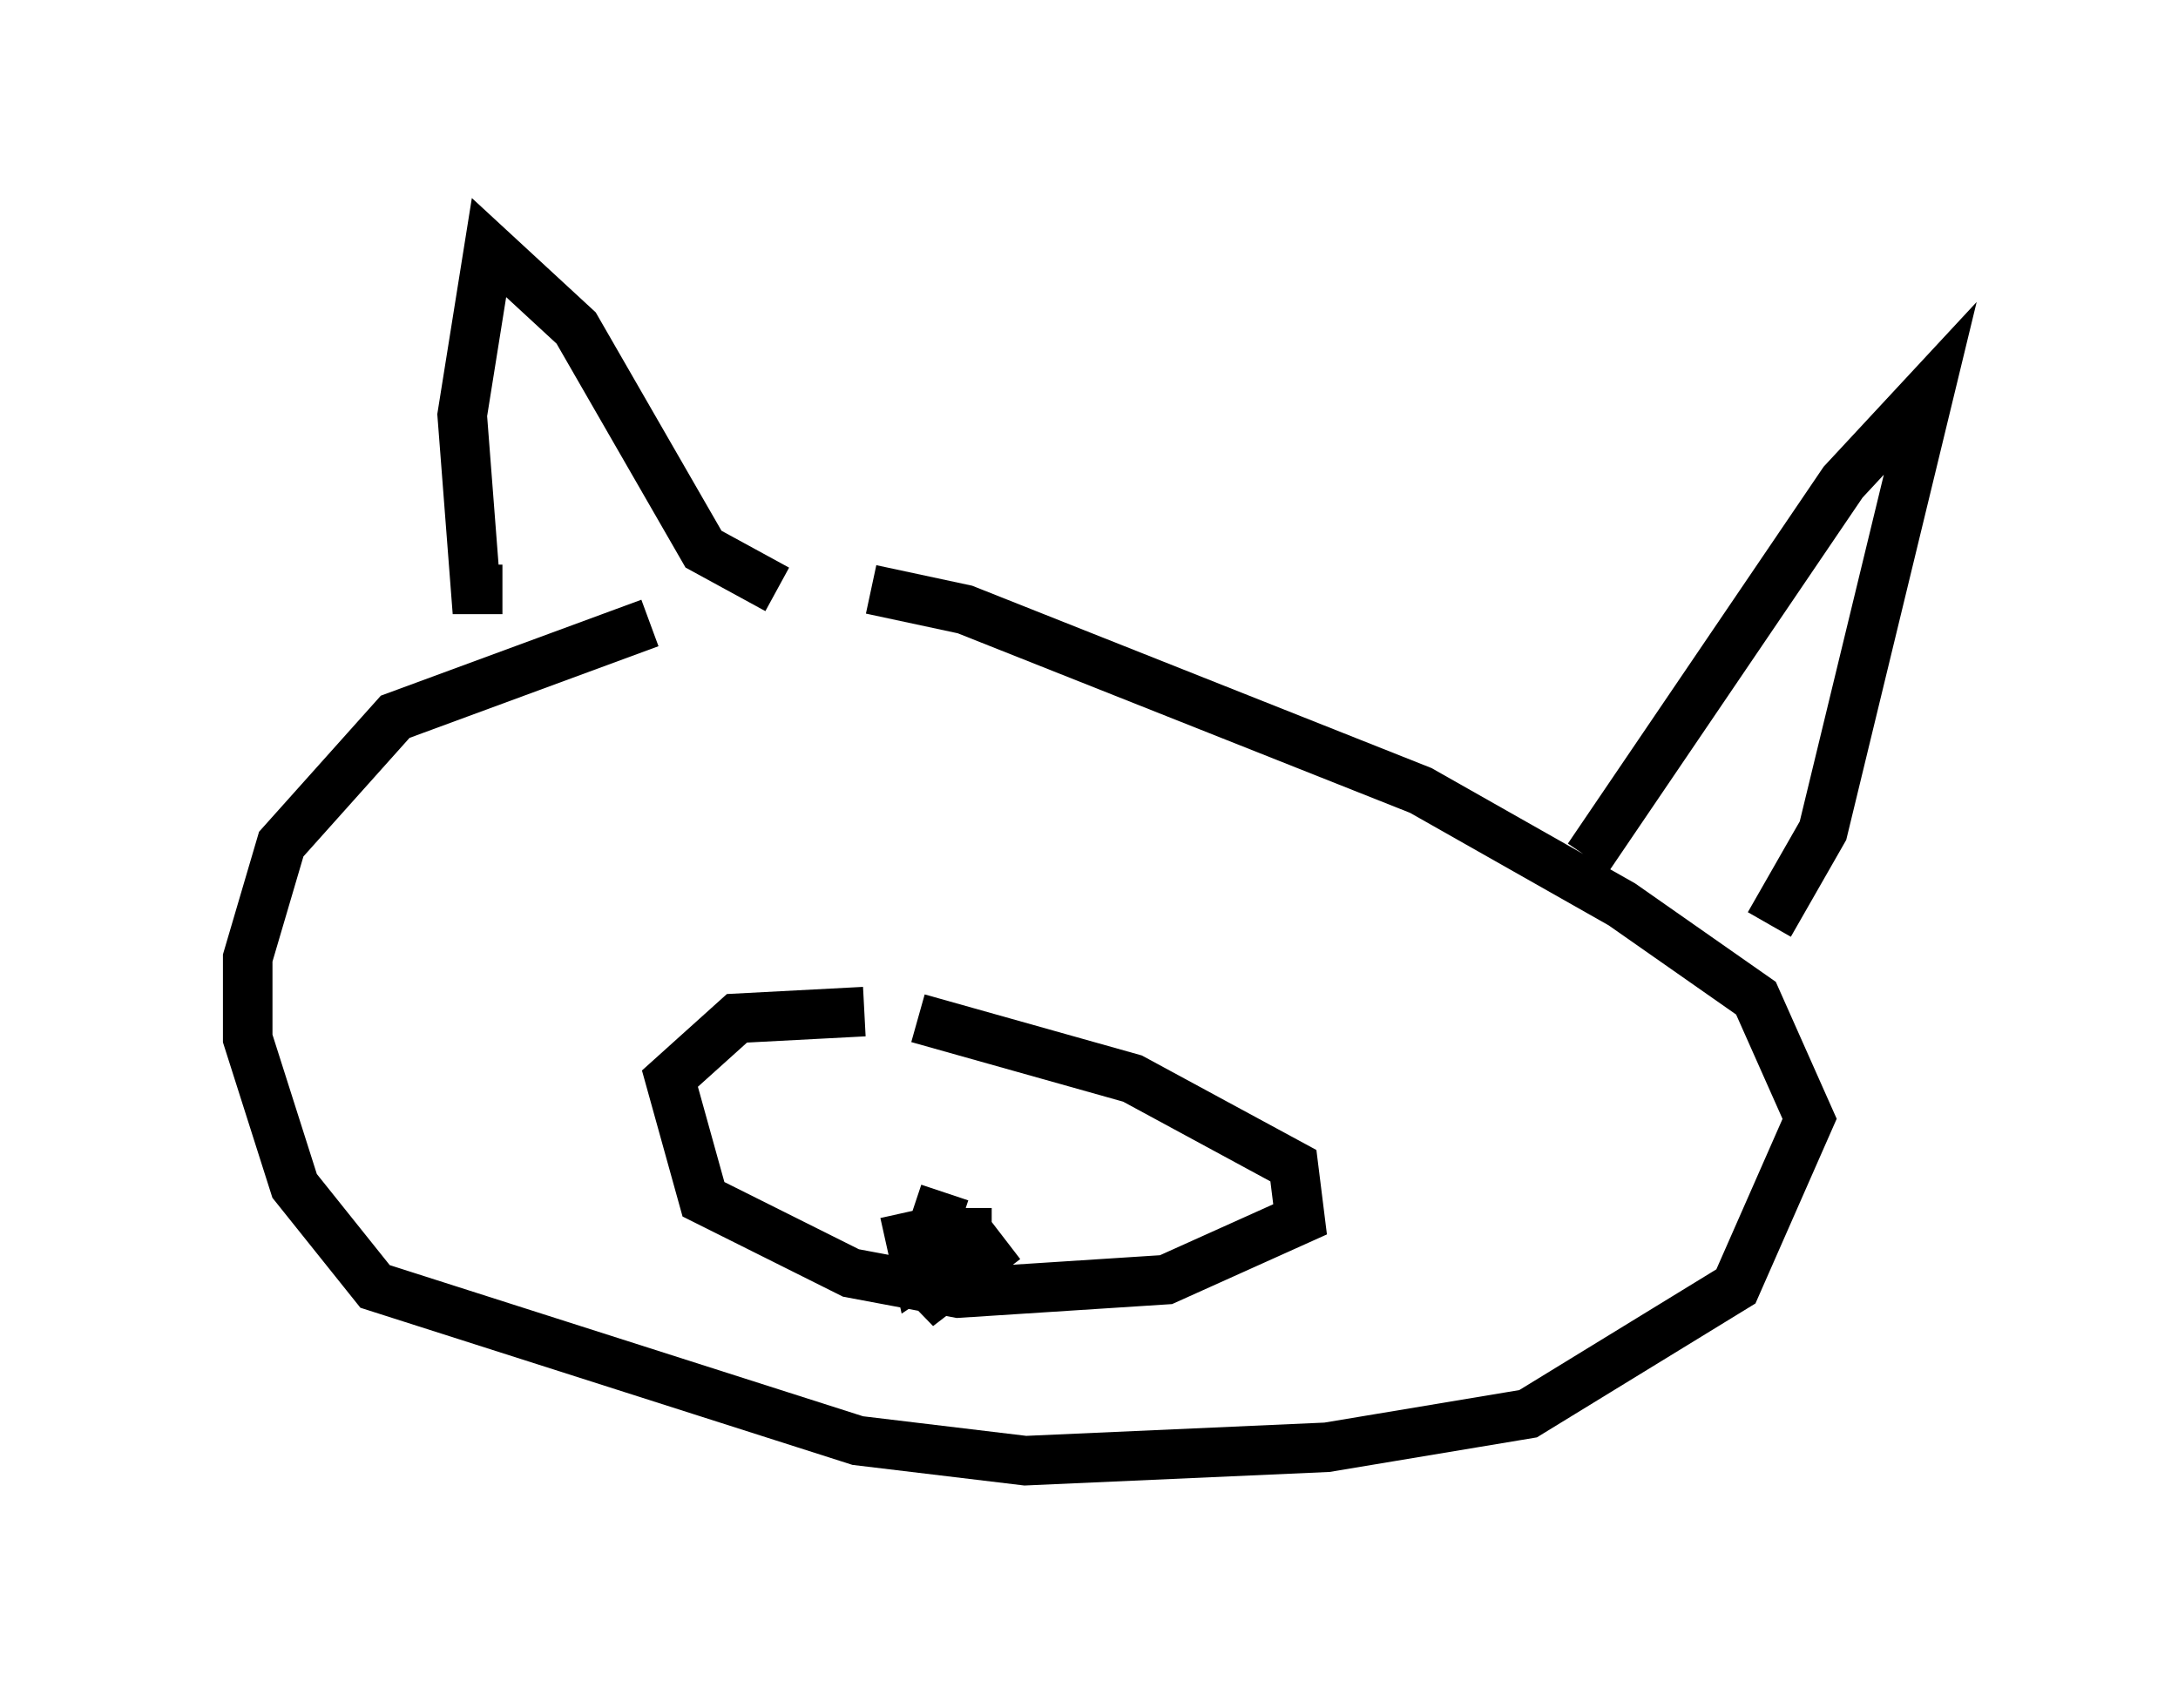 <?xml version="1.0" encoding="utf-8" ?>
<svg baseProfile="full" height="34.492" version="1.1" width="43.964" xmlns="http://www.w3.org/2000/svg" xmlns:ev="http://www.w3.org/2001/xml-events" xmlns:xlink="http://www.w3.org/1999/xlink"><defs /><rect fill="white" height="34.492" width="43.964" x="0" y="0" /><path d="M17.449, 12.578 m-4.33, 0.0 l-5.142, 1.894 -2.3, 2.571 l-0.677, 2.3 0.0, 1.624 l0.947, 2.977 1.624, 2.03 l9.743, 3.112 3.383, 0.406 l6.089, -0.271 4.059, -0.677 l4.195, -2.571 1.488, -3.383 l-1.083, -2.436 -2.706, -1.894 l-4.059, -2.3 -9.202, -3.654 l-1.894, -0.406 m-7.442, 0.0 l-0.541, 0.0 -0.271, -3.518 l0.541, -3.383 1.759, 1.624 l2.571, 4.465 1.488, 0.812 m16.373, 5.413 l5.142, -7.578 1.759, -1.894 l-2.165, 8.931 -1.083, 1.894 m-18.268, 1.759 l-2.571, 0.135 -1.353, 1.218 l0.677, 2.436 2.977, 1.488 l2.165, 0.406 4.195, -0.271 l2.706, -1.218 -0.135, -1.083 l-3.248, -1.759 -4.33, -1.218 m0.0, 3.654 l0.0, 0.0 m0.541, -0.135 l-0.271, 0.812 1.218, 0.0 l-1.218, 0.0 0.677, 0.271 l0.0, -0.271 m-5.954, -8.254 l0.0, 0.0 m12.449, 2.3 l0.0, 0.0 m-7.713, 5.548 l0.271, 1.218 1.218, -0.812 l-1.218, 1.488 1.759, -1.353 " fill="none" stroke="black" stroke-width="1" /></svg>